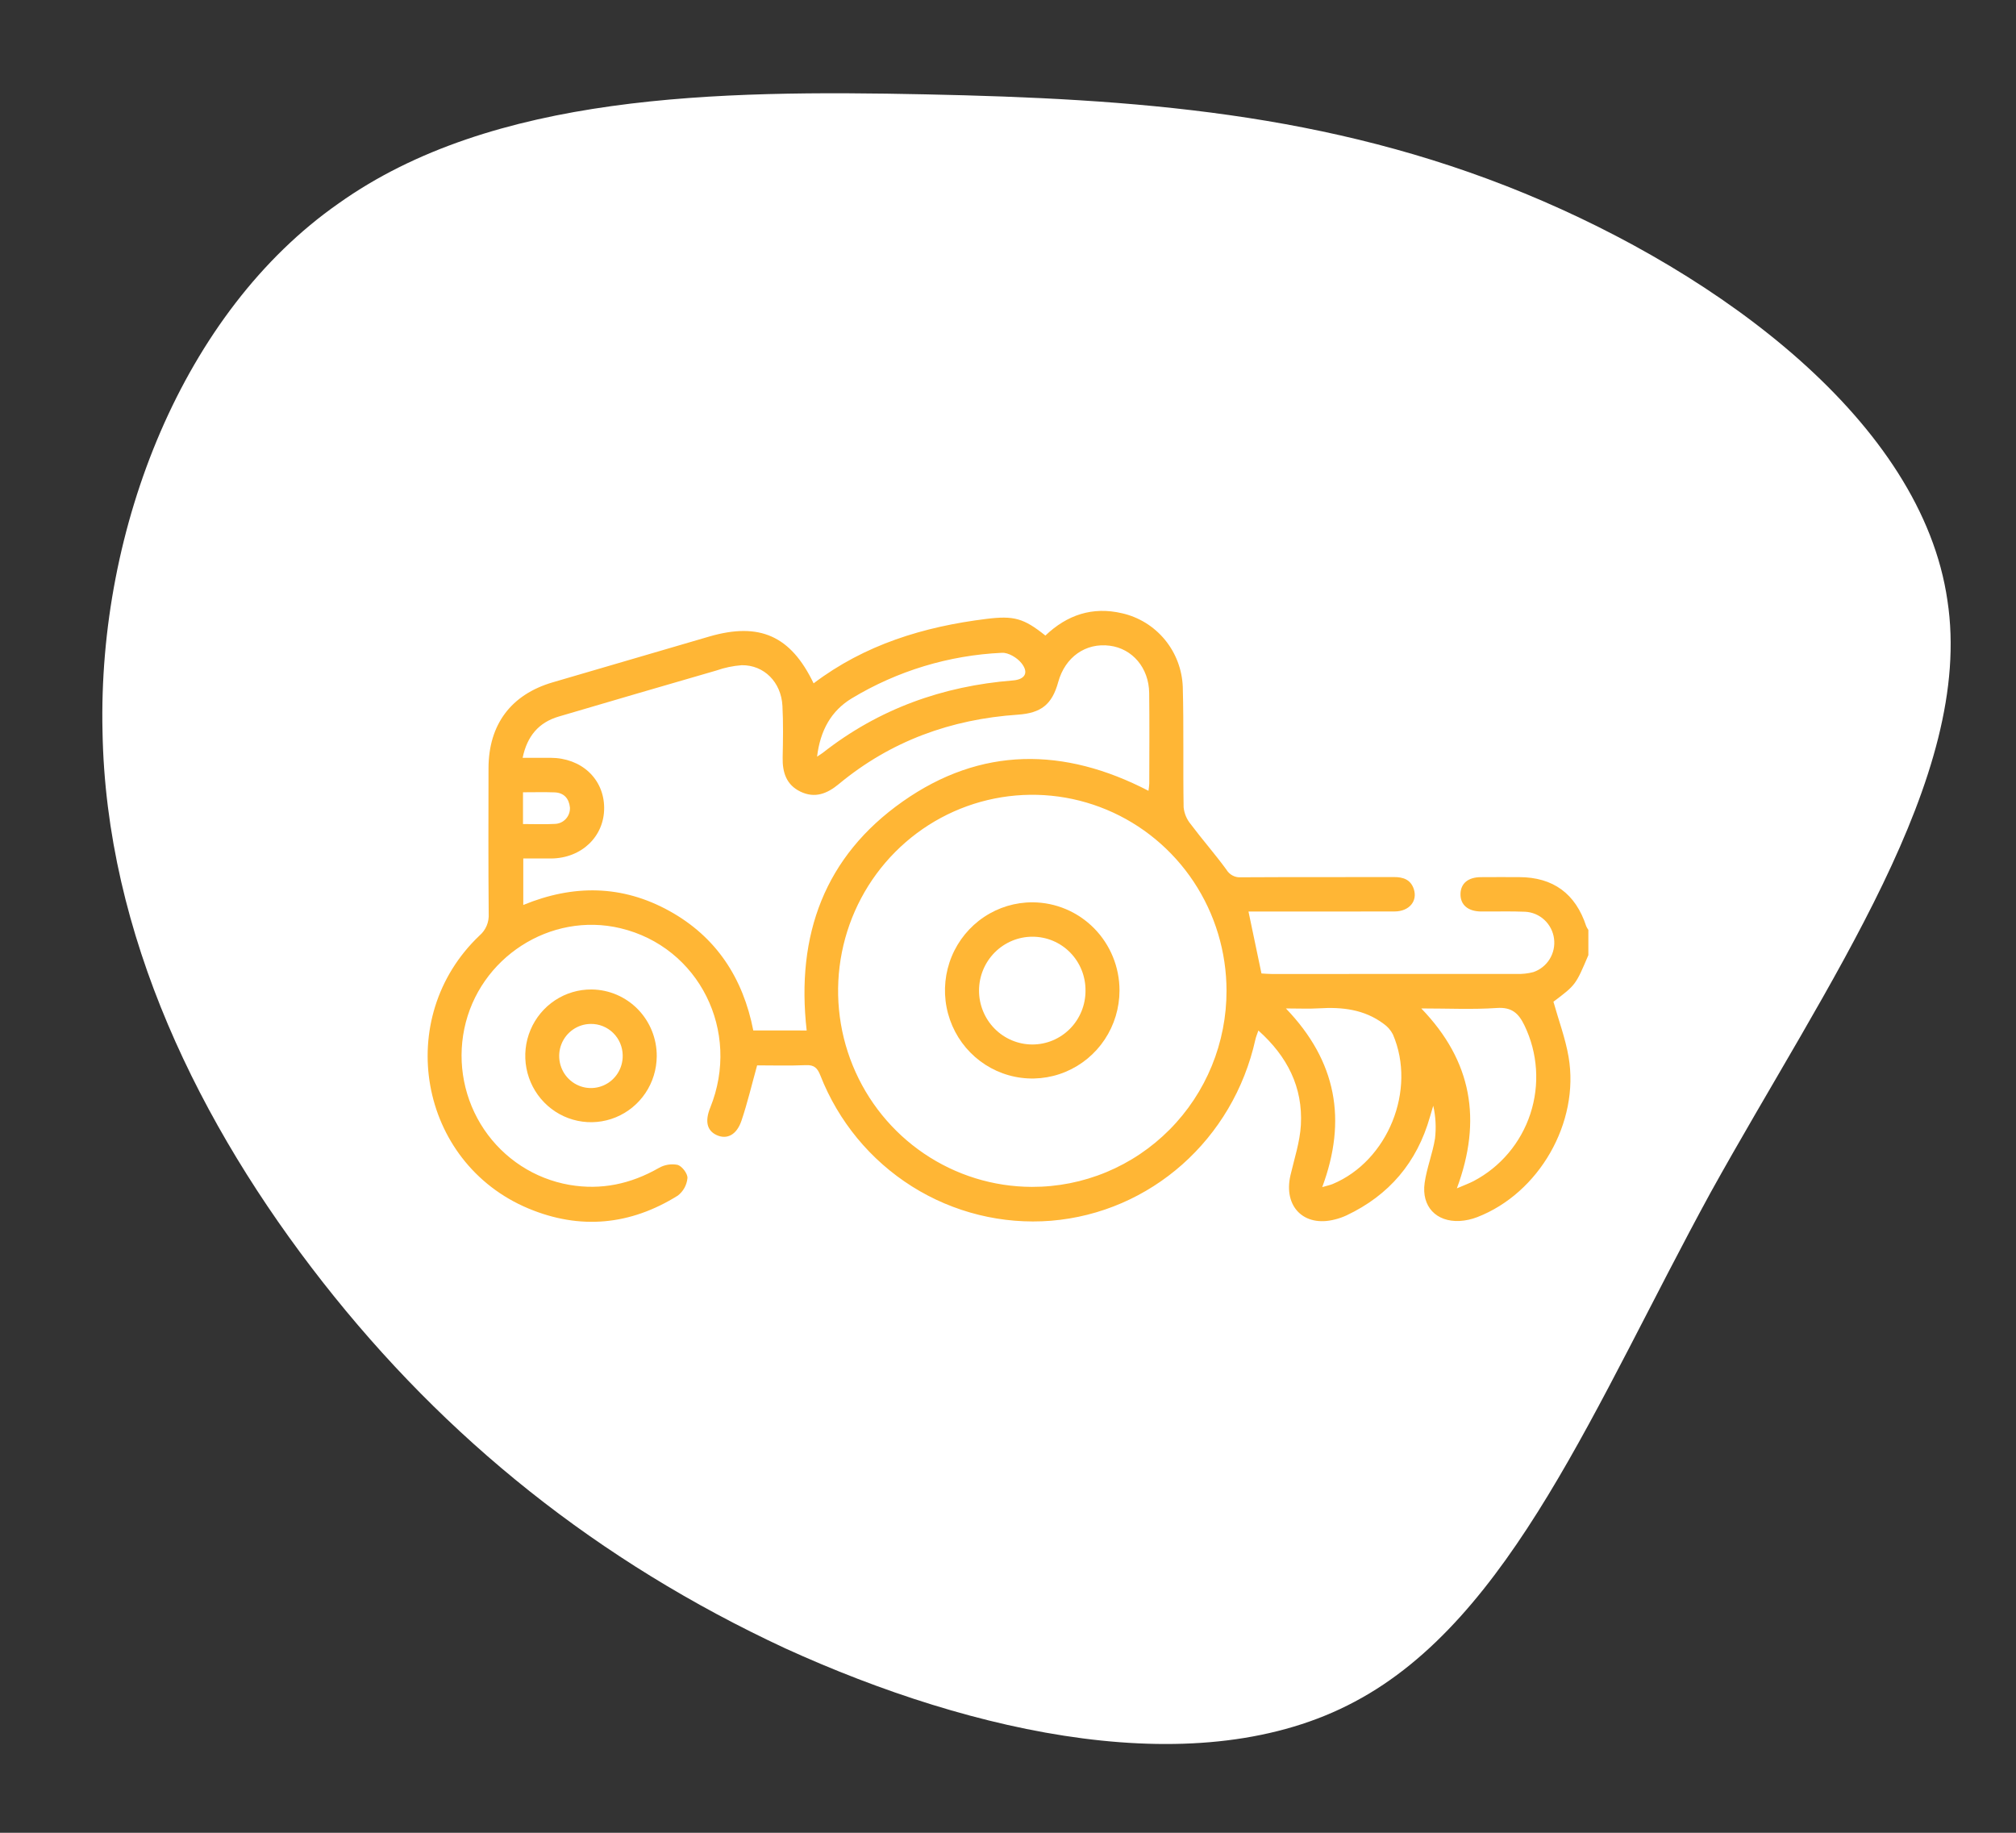 <svg width="132" height="120" viewBox="0 0 132 120" fill="none" xmlns="http://www.w3.org/2000/svg">
<rect x="0" y="0" width="132" height="120" fill="#333333" stroke="none"/>
<path d="M22.166 13.321C32.264 6.132 46.945 5.891 60.614 6.178C74.282 6.465 86.929 7.357 99.815 12.657C112.701 17.956 125.826 27.662 127.51 39.313C129.282 50.895 119.62 64.344 111.997 78.093C104.445 91.93 98.939 105.988 88.714 111.411C78.567 116.842 63.789 113.568 51.418 107.926C39.134 102.214 29.17 94.205 21.124 83.935C13.078 73.664 6.94 61.211 6.712 47.886C6.405 34.551 11.998 20.423 22.166 13.321Z" fill="white"/>
<g clip-path="url(#clip0_69_361)">
<path d="M104 62.536C103.172 64.489 103.172 64.489 101.713 65.587C102.058 66.817 102.499 67.991 102.706 69.205C103.438 73.499 100.767 78.13 96.723 79.691C96.355 79.834 95.967 79.919 95.573 79.942C94.038 80.017 93.062 78.995 93.28 77.449C93.419 76.468 93.803 75.523 93.959 74.543C94.043 73.826 94.004 73.1 93.844 72.397C93.772 72.639 93.697 72.881 93.628 73.124C92.78 76.115 90.951 78.257 88.171 79.574C87.925 79.688 87.668 79.779 87.404 79.844C85.378 80.368 84.017 79.001 84.496 76.945C84.749 75.855 85.114 74.766 85.176 73.662C85.315 71.182 84.288 69.163 82.394 67.472C82.312 67.715 82.237 67.884 82.198 68.061C80.748 74.596 75.345 79.391 68.818 79.928C65.623 80.181 62.432 79.393 59.713 77.68C56.994 75.967 54.891 73.419 53.713 70.411C53.521 69.923 53.309 69.716 52.767 69.74C51.663 69.787 50.554 69.754 49.574 69.754C49.217 71.038 48.938 72.225 48.55 73.373C48.233 74.314 47.595 74.626 46.924 74.319C46.289 74.028 46.145 73.411 46.503 72.525C48.528 67.517 45.768 62.001 40.623 60.775C36.039 59.682 31.359 62.702 30.399 67.369C30.167 68.497 30.162 69.661 30.385 70.791C30.608 71.921 31.053 72.994 31.695 73.947C32.337 74.899 33.163 75.712 34.122 76.336C35.082 76.96 36.156 77.382 37.281 77.578C39.371 77.936 41.297 77.522 43.131 76.475C43.506 76.258 43.945 76.185 44.369 76.269C44.658 76.353 45.034 76.85 45.012 77.137C44.99 77.361 44.924 77.577 44.816 77.773C44.708 77.97 44.561 78.141 44.385 78.278C41.275 80.223 37.973 80.537 34.596 79.123C27.404 76.112 25.721 66.638 31.403 61.248C31.604 61.074 31.763 60.855 31.866 60.609C31.969 60.363 32.014 60.096 31.998 59.829C31.97 56.652 31.98 53.474 31.986 50.297C31.991 47.434 33.464 45.473 36.19 44.675C39.606 43.676 43.022 42.676 46.438 41.677C49.743 40.716 51.782 41.637 53.272 44.742C56.627 42.204 60.479 41.031 64.576 40.523C66.386 40.298 67.025 40.475 68.448 41.613C69.866 40.262 71.53 39.697 73.468 40.153C74.565 40.402 75.55 41.01 76.27 41.882C76.989 42.755 77.402 43.843 77.444 44.978C77.515 47.603 77.454 50.231 77.499 52.858C77.541 53.259 77.699 53.638 77.954 53.949C78.713 54.962 79.553 55.914 80.299 56.937C80.396 57.101 80.537 57.236 80.705 57.325C80.873 57.414 81.063 57.454 81.252 57.44C84.592 57.42 87.931 57.434 91.271 57.425C91.871 57.423 92.357 57.585 92.566 58.198C92.837 58.996 92.27 59.674 91.316 59.677C88.422 59.687 85.528 59.681 82.633 59.681H81.746C82.034 61.054 82.308 62.364 82.596 63.737C82.789 63.747 83.03 63.771 83.27 63.771C88.614 63.773 93.957 63.772 99.3 63.768C99.67 63.782 100.04 63.741 100.398 63.648C100.842 63.497 101.221 63.195 101.468 62.793C101.715 62.391 101.815 61.914 101.751 61.446C101.687 60.977 101.463 60.546 101.117 60.226C100.772 59.907 100.326 59.719 99.858 59.696C98.895 59.654 97.929 59.689 96.964 59.679C96.105 59.669 95.61 59.233 95.628 58.522C95.645 57.841 96.124 57.439 96.95 57.431C97.791 57.423 98.632 57.427 99.473 57.429C101.696 57.435 103.165 58.513 103.858 60.637C103.896 60.724 103.944 60.807 104 60.885V62.536ZM80.308 64.86C80.305 62.324 79.558 59.845 78.161 57.736C76.763 55.628 74.779 53.985 72.457 53.014C70.135 52.044 67.581 51.79 65.116 52.284C62.651 52.778 60.386 53.998 58.608 55.79C56.83 57.582 55.617 59.866 55.123 62.353C54.63 64.84 54.877 67.419 55.835 69.764C56.792 72.11 58.417 74.116 60.503 75.53C62.589 76.944 65.043 77.703 67.556 77.71C69.231 77.716 70.89 77.389 72.439 76.745C73.987 76.102 75.394 75.156 76.579 73.962C77.765 72.768 78.704 71.349 79.344 69.787C79.984 68.225 80.311 66.551 80.308 64.86ZM52.818 67.47C52.107 61.202 54.005 56.066 59.105 52.478C64.228 48.873 69.671 48.91 75.198 51.777C75.223 51.619 75.24 51.459 75.25 51.299C75.252 49.322 75.269 47.345 75.244 45.368C75.223 43.729 74.148 42.471 72.668 42.278C71.084 42.07 69.737 43.02 69.287 44.66C68.883 46.131 68.164 46.689 66.64 46.793C62.279 47.09 58.333 48.51 54.929 51.33C54.155 51.972 53.356 52.286 52.411 51.832C51.487 51.388 51.225 50.572 51.246 49.593C51.27 48.468 51.29 47.339 51.231 46.216C51.149 44.661 50.024 43.534 48.565 43.554C47.999 43.596 47.442 43.713 46.906 43.901C43.463 44.897 40.023 45.901 36.585 46.915C35.276 47.3 34.517 48.19 34.22 49.617C34.875 49.617 35.463 49.616 36.05 49.617C38.073 49.624 39.547 50.998 39.558 52.889C39.569 54.768 38.078 56.194 36.083 56.209C35.475 56.213 34.867 56.209 34.262 56.209V59.252C37.549 57.901 40.737 57.938 43.821 59.64C46.901 61.34 48.653 64.039 49.322 67.467L52.818 67.47ZM93.06 66.027C96.384 69.469 97.049 73.336 95.39 77.807C95.901 77.587 96.198 77.48 96.476 77.336C98.241 76.413 99.579 74.829 100.203 72.924C100.827 71.018 100.688 68.941 99.815 67.138C99.43 66.339 98.984 65.933 98.016 65.997C96.429 66.105 94.83 66.027 93.06 66.027ZM86.575 77.725C86.896 77.631 87.085 77.595 87.258 77.523C90.879 76.01 92.763 71.353 91.203 67.729C91.058 67.447 90.846 67.206 90.586 67.027C89.323 66.085 87.872 65.926 86.358 66.02C85.693 66.06 85.024 66.027 84.196 66.027C87.527 69.496 88.203 73.342 86.575 77.725ZM53.499 49.541C53.723 49.391 53.806 49.342 53.882 49.283C57.546 46.41 61.724 44.919 66.319 44.552C67.112 44.489 67.381 44.044 66.879 43.416C66.597 43.063 66.027 42.72 65.605 42.742C62.133 42.9 58.754 43.924 55.771 45.724C54.426 46.536 53.707 47.818 53.499 49.541ZM34.244 53.953C34.995 53.953 35.658 53.983 36.317 53.945C36.454 53.943 36.589 53.914 36.714 53.859C36.839 53.803 36.951 53.723 37.044 53.623C37.138 53.522 37.21 53.404 37.257 53.274C37.304 53.145 37.324 53.007 37.317 52.87C37.257 52.28 36.923 51.902 36.313 51.88C35.633 51.855 34.952 51.874 34.244 51.874V53.953Z" fill="#FFB635"/>
<path d="M43.001 69.155C42.996 70.016 42.739 70.855 42.261 71.567C41.783 72.279 41.106 72.832 40.316 73.156C39.527 73.48 38.66 73.559 37.825 73.385C36.99 73.211 36.226 72.791 35.628 72.177C35.031 71.564 34.627 70.785 34.468 69.94C34.309 69.095 34.402 68.221 34.736 67.43C35.07 66.638 35.629 65.964 36.342 65.493C37.055 65.023 37.891 64.776 38.743 64.785C39.881 64.798 40.968 65.264 41.766 66.083C42.564 66.902 43.008 68.007 43.001 69.155ZM38.67 67.041C38.258 67.046 37.856 67.174 37.517 67.409C37.177 67.644 36.914 67.976 36.761 68.362C36.608 68.748 36.573 69.172 36.659 69.578C36.745 69.985 36.948 70.357 37.244 70.647C37.539 70.936 37.914 71.131 38.319 71.206C38.724 71.28 39.142 71.232 39.52 71.066C39.898 70.901 40.219 70.626 40.442 70.276C40.665 69.926 40.78 69.517 40.772 69.101C40.769 68.826 40.712 68.555 40.605 68.302C40.498 68.049 40.342 67.82 40.146 67.629C39.951 67.438 39.72 67.287 39.466 67.186C39.213 67.085 38.942 67.036 38.67 67.041Z" fill="#FFB635"/>
<path d="M73.301 64.853C73.299 65.995 72.963 67.111 72.333 68.059C71.703 69.007 70.809 69.745 69.763 70.18C68.717 70.615 67.567 70.727 66.458 70.501C65.35 70.276 64.332 69.723 63.535 68.914C62.737 68.104 62.196 67.074 61.979 65.953C61.762 64.833 61.88 63.672 62.316 62.619C62.753 61.566 63.49 60.668 64.433 60.038C65.376 59.407 66.483 59.074 67.614 59.079C69.126 59.087 70.573 59.699 71.639 60.781C72.705 61.863 73.302 63.327 73.301 64.853ZM71.074 64.864C71.079 64.401 70.993 63.943 70.821 63.514C70.648 63.085 70.394 62.695 70.071 62.366C69.749 62.038 69.365 61.777 68.942 61.599C68.518 61.422 68.065 61.331 67.606 61.331C66.679 61.329 65.79 61.699 65.133 62.359C64.476 63.019 64.105 63.915 64.103 64.851C64.101 65.787 64.467 66.685 65.121 67.348C65.775 68.011 66.662 68.385 67.59 68.387C68.048 68.388 68.502 68.298 68.926 68.121C69.349 67.944 69.734 67.685 70.058 67.357C70.382 67.03 70.638 66.641 70.813 66.213C70.987 65.785 71.076 65.327 71.075 64.864H71.074Z" fill="#FFB635"/>
</g>
<defs>
<clipPath id="clip0_69_361">
<rect width="76" height="40" fill="white" transform="translate(28 40)"/>
</clipPath>
</defs>
</svg>
